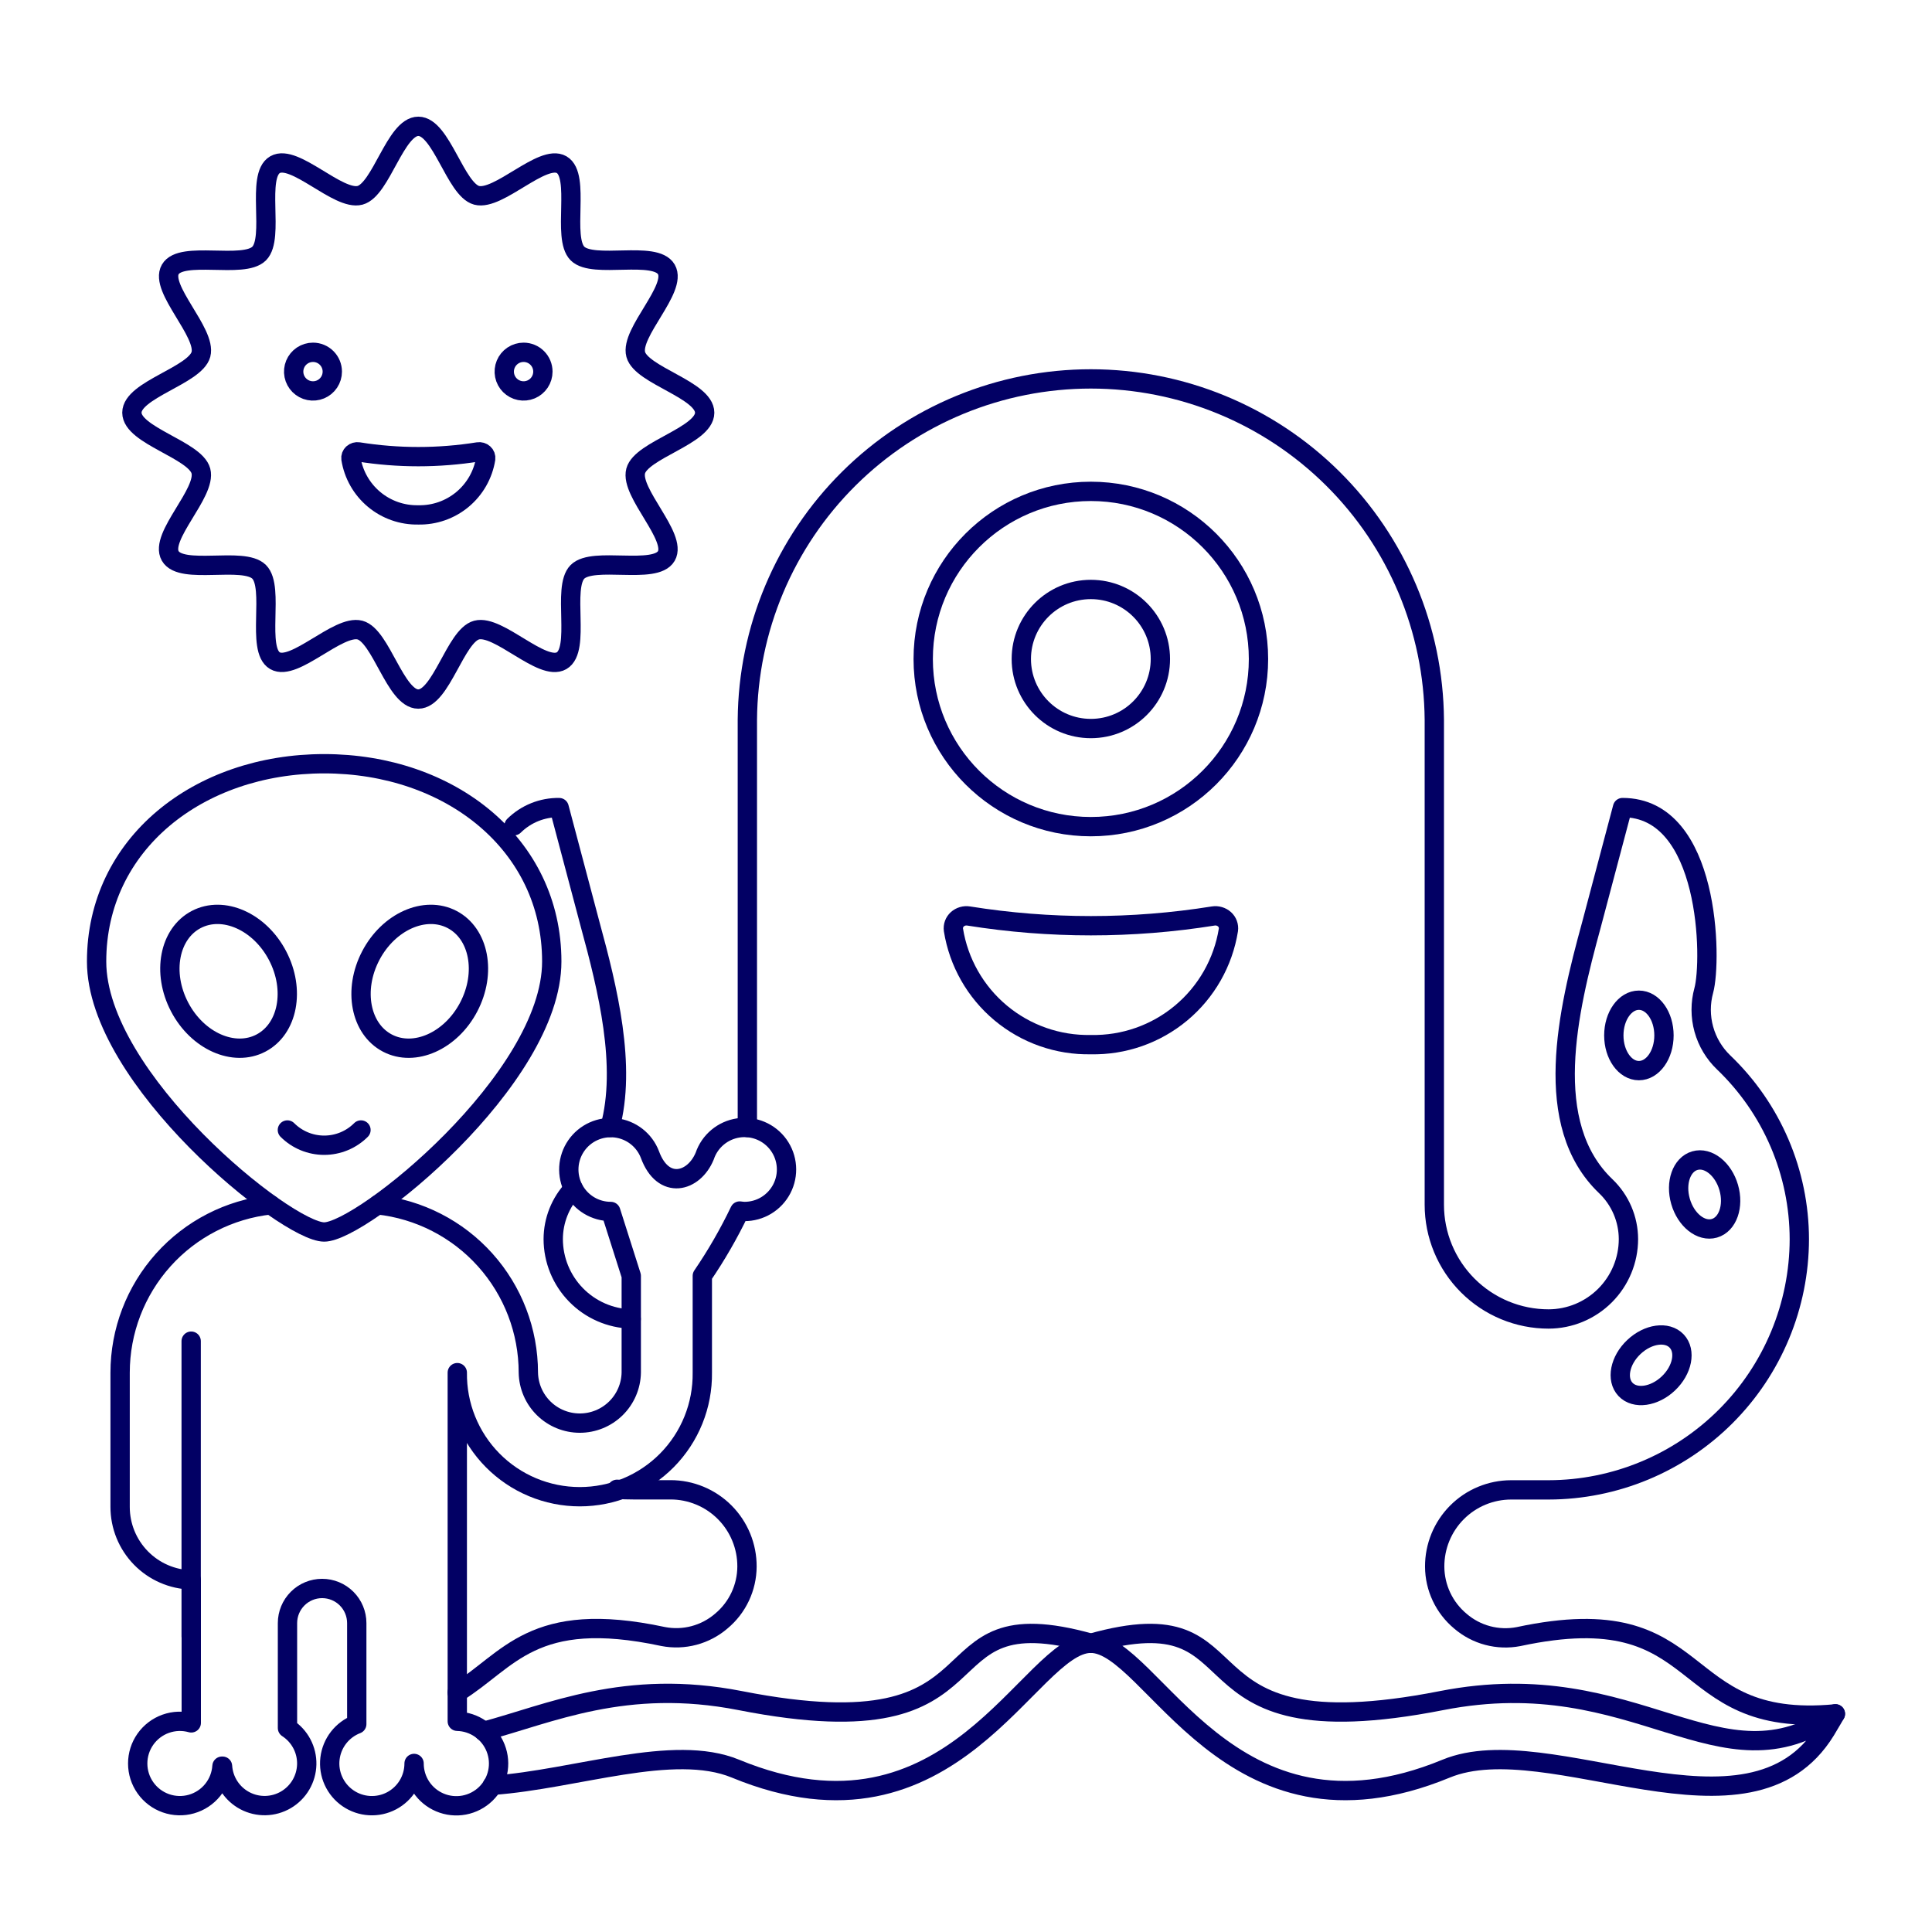 <svg width="400" height="400" viewBox="0 0 400 400" fill="none" xmlns="http://www.w3.org/2000/svg">
<path d="M100.124 358.452C113.816 354.816 129.484 347.428 153.256 352.092C211.028 363.432 188.816 329.784 225.876 340.224" stroke="#020064" stroke-width="4" stroke-linecap="round" stroke-linejoin="round"/>
<path d="M225.836 340.224C213.036 340.224 197.34 384.78 152.272 366.18C139.42 360.876 119.344 368.384 101.944 369.632" stroke="#020064" stroke-width="4" stroke-linecap="round" stroke-linejoin="round"/>
<path d="M298.456 352.092C240.684 363.432 262.896 329.784 225.836 340.224C238.636 340.224 254.332 384.78 299.4 366.18C320.8 357.356 362.176 384 377.968 358.276C378.892 356.768 380 354.824 380 354.824C355.968 371.688 339.24 344.088 298.456 352.092Z" stroke="#020064" stroke-width="4" stroke-linecap="round" stroke-linejoin="round"/>
<path d="M94.656 350.424C105.416 343.788 110.22 333.032 137.292 338.824C139.412 339.235 141.596 339.16 143.683 338.606C145.77 338.052 147.704 337.032 149.34 335.624C150.994 334.246 152.328 332.522 153.246 330.574C154.164 328.626 154.645 326.501 154.656 324.348C154.666 322.264 154.263 320.199 153.473 318.271C152.682 316.342 151.518 314.59 150.048 313.112C148.578 311.635 146.832 310.462 144.907 309.662C142.983 308.862 140.92 308.449 138.836 308.448H131.084C129.964 308.448 128.852 308.413 127.748 308.344" stroke="#020064" stroke-width="4" stroke-linecap="round" stroke-linejoin="round"/>
<path d="M154.732 233.432V149.032C154.873 130.264 162.427 112.312 175.748 99.09C189.07 85.869 207.077 78.449 225.846 78.449C244.615 78.449 262.622 85.869 275.944 99.09C289.265 112.312 296.819 130.264 296.96 149.032V249.432C296.96 252.538 297.572 255.612 298.76 258.482C299.948 261.351 301.69 263.958 303.886 266.154C306.082 268.35 308.689 270.092 311.558 271.28C314.427 272.468 317.502 273.08 320.608 273.08C324.994 273.075 329.199 271.33 332.3 268.228C335.402 265.127 337.147 260.922 337.152 256.536C337.146 254.492 336.728 252.469 335.922 250.59C335.117 248.711 333.941 247.014 332.464 245.6C319.024 232.772 324.564 209.476 329.472 191.54L335.928 167.2C354.116 167.2 354.436 198.904 352.752 205.052C352.028 207.686 352.031 210.467 352.762 213.099C353.492 215.731 354.922 218.116 356.9 220C361.83 224.726 365.756 230.398 368.442 236.676C371.128 242.955 372.519 249.711 372.532 256.54C372.512 270.305 367.035 283.5 357.302 293.234C347.568 302.967 334.373 308.444 320.608 308.464H312.856C310.772 308.465 308.709 308.878 306.785 309.678C304.86 310.478 303.114 311.651 301.644 313.128C300.174 314.606 299.01 316.358 298.219 318.287C297.429 320.215 297.026 322.28 297.036 324.364C297.047 326.518 297.528 328.642 298.446 330.59C299.364 332.538 300.698 334.262 302.352 335.64C303.988 337.048 305.922 338.068 308.009 338.622C310.096 339.176 312.28 339.251 314.4 338.84C354.556 330.236 345.72 358.064 380 354.84" stroke="#020064" stroke-width="4" stroke-linecap="round" stroke-linejoin="round"/>
<path d="M118.704 246.116C116.039 248.934 114.55 252.662 114.54 256.54C114.546 260.856 116.235 264.998 119.249 268.087C122.262 271.176 126.362 272.968 130.676 273.08" stroke="#020064" stroke-width="4" stroke-linecap="round" stroke-linejoin="round"/>
<path d="M106.424 170.96C107.653 169.745 109.112 168.787 110.716 168.142C112.32 167.497 114.036 167.178 115.764 167.204L122.22 191.532C125.82 204.696 129.764 220.752 126.292 233.432" stroke="#020064" stroke-width="4" stroke-linecap="round" stroke-linejoin="round"/>
<path d="M225.848 150.836C233.799 150.836 240.244 144.391 240.244 136.44C240.244 128.489 233.799 122.044 225.848 122.044C217.897 122.044 211.452 128.489 211.452 136.44C211.452 144.391 217.897 150.836 225.848 150.836Z" stroke="#020064" stroke-width="4" stroke-linecap="round" stroke-linejoin="round"/>
<path d="M225.848 216.28C232.663 216.426 239.3 214.102 244.535 209.736C249.77 205.37 253.248 199.258 254.328 192.528C254.383 192.124 254.339 191.714 254.2 191.331C254.06 190.948 253.83 190.605 253.528 190.332C253.213 190.05 252.838 189.842 252.432 189.724C252.025 189.605 251.598 189.579 251.18 189.648C234.408 192.332 217.316 192.332 200.544 189.648C200.127 189.579 199.7 189.605 199.294 189.724C198.888 189.842 198.515 190.05 198.2 190.332C197.898 190.606 197.668 190.948 197.528 191.331C197.389 191.714 197.345 192.124 197.4 192.528C198.479 199.252 201.953 205.36 207.181 209.725C212.409 214.09 219.039 216.418 225.848 216.28Z" stroke="#020064" stroke-width="4" stroke-linecap="round" stroke-linejoin="round"/>
<path d="M339.316 221.66C342.184 221.66 344.508 218.397 344.508 214.372C344.508 210.347 342.184 207.084 339.316 207.084C336.448 207.084 334.124 210.347 334.124 214.372C334.124 218.397 336.448 221.66 339.316 221.66Z" stroke="#020064" stroke-width="4" stroke-linecap="round" stroke-linejoin="round"/>
<path d="M354.947 254.303C357.702 253.508 359.03 249.728 357.913 245.861C356.796 241.994 353.658 239.504 350.903 240.3C348.148 241.095 346.82 244.875 347.937 248.742C349.054 252.609 352.192 255.099 354.947 254.303Z" stroke="#020064" stroke-width="4" stroke-linecap="round" stroke-linejoin="round"/>
<path d="M345.412 286.431C348.336 283.665 349.108 279.734 347.138 277.651C345.167 275.568 341.199 276.122 338.275 278.888C335.351 281.654 334.578 285.585 336.549 287.668C338.52 289.751 342.488 289.197 345.412 286.431Z" stroke="#020064" stroke-width="4" stroke-linecap="round" stroke-linejoin="round"/>
<path d="M56.032 249.448C47.469 250.382 39.552 254.446 33.801 260.859C28.049 267.272 24.868 275.582 24.868 284.196V312C24.869 315.942 26.41 319.727 29.162 322.548C31.914 325.37 35.66 327.005 39.6 327.104V356.704C37.862 356.216 36.016 356.28 34.315 356.885C32.614 357.49 31.143 358.607 30.103 360.082C29.064 361.558 28.507 363.32 28.51 365.125C28.512 366.93 29.075 368.69 30.119 370.162C31.163 371.635 32.637 372.748 34.34 373.347C36.042 373.947 37.889 374.005 39.625 373.512C41.362 373.019 42.903 372 44.037 370.596C45.17 369.191 45.841 367.47 45.956 365.668H46.072C46.169 367.154 46.644 368.591 47.453 369.842C48.262 371.093 49.377 372.116 50.693 372.813C52.009 373.511 53.482 373.86 54.971 373.828C56.46 373.796 57.916 373.382 59.201 372.628C60.485 371.874 61.555 370.804 62.309 369.519C63.063 368.235 63.475 366.778 63.508 365.289C63.539 363.8 63.19 362.328 62.492 361.012C61.794 359.696 60.771 358.581 59.52 357.772V336.048C59.52 334.146 60.276 332.322 61.621 330.977C62.965 329.632 64.79 328.876 66.692 328.876C68.594 328.876 70.418 329.632 71.763 330.977C73.108 332.322 73.864 334.146 73.864 336.048V356.956C72.378 357.527 71.076 358.493 70.099 359.75C69.122 361.006 68.507 362.506 68.32 364.087C68.133 365.668 68.382 367.27 69.04 368.72C69.698 370.17 70.739 371.412 72.052 372.313C73.364 373.214 74.897 373.74 76.487 373.832C78.076 373.925 79.66 373.582 81.069 372.84C82.477 372.098 83.656 370.985 84.478 369.622C85.299 368.258 85.733 366.696 85.732 365.104C85.728 366.827 86.234 368.512 87.184 369.949C88.134 371.385 89.488 372.509 91.075 373.18C92.662 373.85 94.411 374.038 96.103 373.718C97.796 373.398 99.357 372.586 100.59 371.383C101.822 370.18 102.673 368.64 103.034 366.955C103.395 365.271 103.25 363.517 102.619 361.914C101.987 360.312 100.896 358.932 99.484 357.946C98.07 356.961 96.398 356.415 94.676 356.376V284.192C94.634 287.55 95.259 290.883 96.515 293.997C97.77 297.112 99.632 299.946 101.992 302.336C104.352 304.725 107.162 306.622 110.26 307.917C113.359 309.212 116.684 309.878 120.042 309.878C123.4 309.878 126.725 309.212 129.824 307.917C132.922 306.622 135.732 304.725 138.092 302.336C140.452 299.946 142.314 297.112 143.569 293.997C144.825 290.883 145.45 287.55 145.408 284.192V264.152C148.323 259.88 150.909 255.392 153.144 250.728C153.463 250.778 153.785 250.81 154.108 250.824C155.709 250.831 157.282 250.395 158.651 249.566C160.02 248.736 161.134 247.544 161.87 246.122C162.605 244.699 162.934 243.101 162.818 241.504C162.704 239.907 162.15 238.372 161.218 237.07C160.287 235.767 159.014 234.747 157.54 234.122C156.065 233.497 154.447 233.291 152.863 233.527C151.279 233.763 149.791 234.432 148.564 235.46C147.336 236.488 146.415 237.834 145.904 239.352C143.66 244.796 137.284 246.476 134.56 239.04C133.995 237.561 133.036 236.265 131.788 235.292C130.539 234.318 129.048 233.705 127.476 233.517C125.904 233.33 124.311 233.576 122.869 234.228C121.426 234.88 120.19 235.915 119.293 237.219C118.396 238.524 117.872 240.048 117.779 241.629C117.686 243.209 118.027 244.785 118.764 246.186C119.502 247.587 120.608 248.759 121.964 249.577C123.32 250.394 124.873 250.826 126.456 250.824L130.696 264.152V284.192C130.642 286.982 129.496 289.639 127.504 291.593C125.512 293.547 122.832 294.642 120.042 294.642C117.252 294.642 114.572 293.547 112.58 291.593C110.588 289.639 109.442 286.982 109.388 284.192C109.387 275.578 106.206 267.267 100.453 260.855C94.701 254.443 86.784 250.381 78.22 249.448" stroke="#020064" stroke-width="4" stroke-linecap="round" stroke-linejoin="round"/>
<path d="M74.736 233.952C73.736 234.953 72.548 235.746 71.241 236.288C69.934 236.83 68.533 237.108 67.118 237.108C65.703 237.108 64.302 236.83 62.995 236.288C61.688 235.746 60.5 234.953 59.5 233.952" stroke="#020064" stroke-width="4" stroke-linecap="round" stroke-linejoin="round"/>
<path d="M39.58 338.808V277.672" stroke="#020064" stroke-width="4" stroke-linecap="round" stroke-linejoin="round"/>
<path d="M114.236 199.072C114.236 223.4 74.904 255.072 67.116 255.072C59.328 255.072 20 223.4 20 199.072C20 174.744 41.096 158.124 67.116 158.124C93.136 158.124 114.236 174.748 114.236 199.072Z" stroke="#020064" stroke-width="4" stroke-linecap="round" stroke-linejoin="round"/>
<path d="M97.047 208.477C100.746 201.411 99.204 193.307 93.602 190.374C88.001 187.442 80.461 190.792 76.763 197.858C73.064 204.923 74.606 213.028 80.208 215.96C85.809 218.893 93.349 215.542 97.047 208.477Z" stroke="#020064" stroke-width="4" stroke-linecap="round" stroke-linejoin="round"/>
<path d="M54.023 215.96C59.624 213.028 61.167 204.923 57.468 197.858C53.77 190.792 46.23 187.442 40.629 190.374C35.027 193.306 33.485 201.411 37.184 208.477C40.882 215.542 48.422 218.892 54.023 215.96Z" stroke="#020064" stroke-width="4" stroke-linecap="round" stroke-linejoin="round"/>
<path d="M64.8 72.94C64.009 72.94 63.236 73.174 62.578 73.614C61.92 74.054 61.407 74.678 61.104 75.409C60.801 76.14 60.722 76.944 60.877 77.72C61.031 78.496 61.412 79.209 61.971 79.768C62.531 80.328 63.243 80.709 64.019 80.863C64.796 81.018 65.6 80.938 66.331 80.636C67.061 80.333 67.686 79.82 68.126 79.162C68.565 78.504 68.8 77.731 68.8 76.94C68.8 75.879 68.378 74.862 67.628 74.112C66.878 73.361 65.861 72.94 64.8 72.94Z" stroke="#020064" stroke-width="4"/>
<path d="M108.4 72.94C107.609 72.94 106.836 73.174 106.178 73.614C105.52 74.054 105.007 74.678 104.704 75.409C104.402 76.14 104.322 76.944 104.477 77.72C104.631 78.496 105.012 79.209 105.572 79.768C106.131 80.328 106.844 80.709 107.62 80.863C108.396 81.018 109.2 80.938 109.931 80.636C110.662 80.333 111.286 79.82 111.726 79.162C112.166 78.504 112.4 77.731 112.4 76.94C112.4 75.879 111.978 74.862 111.228 74.112C110.478 73.361 109.461 72.94 108.4 72.94Z" stroke="#020064" stroke-width="4"/>
<path d="M145.896 85.444C145.896 90.184 132.784 93.14 131.612 97.512C130.412 102.036 140.248 111.144 137.956 115.112C135.664 119.08 122.804 115.136 119.556 118.396C116.308 121.656 120.284 134.488 116.268 136.796C112.252 139.104 103.2 129.24 98.668 130.452C94.296 131.62 91.34 144.732 86.6 144.732C81.86 144.732 78.904 131.62 74.532 130.452C70.008 129.252 60.9 139.084 56.932 136.792C52.964 134.5 56.908 121.64 53.648 118.392C50.388 115.144 37.56 119.12 35.248 115.104C32.936 111.088 42.8 102.036 41.592 97.504C40.42 93.132 27.308 90.176 27.308 85.436C27.308 80.696 40.4 77.748 41.6 73.376C42.8 68.852 32.964 59.744 35.256 55.776C37.548 51.808 50.408 55.752 53.656 52.492C56.904 49.232 52.928 36.404 56.944 34.092C60.96 31.78 70.012 41.644 74.544 40.436C78.916 39.264 81.872 26.152 86.612 26.152C91.352 26.152 94.308 39.264 98.68 40.436C103.204 41.636 112.312 31.8 116.28 34.092C120.248 36.384 116.304 49.244 119.564 52.492C122.824 55.74 135.652 51.764 137.964 55.78C140.276 59.796 130.412 68.848 131.624 73.38C132.8 77.748 145.896 80.704 145.896 85.444Z" stroke="#020064" stroke-width="4" stroke-linecap="round" stroke-linejoin="round"/>
<path d="M86.6 106.604C89.939 106.676 93.192 105.538 95.757 103.399C98.322 101.26 100.026 98.266 100.556 94.968C100.582 94.77 100.559 94.569 100.489 94.382C100.419 94.196 100.305 94.028 100.156 93.896C100.002 93.757 99.819 93.655 99.62 93.596C99.422 93.537 99.213 93.523 99.008 93.556C90.794 94.871 82.422 94.871 74.208 93.556C74.004 93.523 73.794 93.537 73.596 93.596C73.397 93.655 73.214 93.757 73.06 93.896C72.909 94.027 72.794 94.194 72.724 94.381C72.654 94.568 72.632 94.77 72.66 94.968C73.188 98.263 74.89 101.256 77.452 103.395C80.014 105.533 83.264 106.673 86.6 106.604Z" stroke="#020064" stroke-width="4" stroke-linecap="round" stroke-linejoin="round"/>
<path d="M225.848 171.148C245.017 171.148 260.556 155.609 260.556 136.44C260.556 117.271 245.017 101.732 225.848 101.732C206.679 101.732 191.14 117.271 191.14 136.44C191.14 155.609 206.679 171.148 225.848 171.148Z" stroke="#020064" stroke-width="4" stroke-linecap="round" stroke-linejoin="round"/>
</svg>
